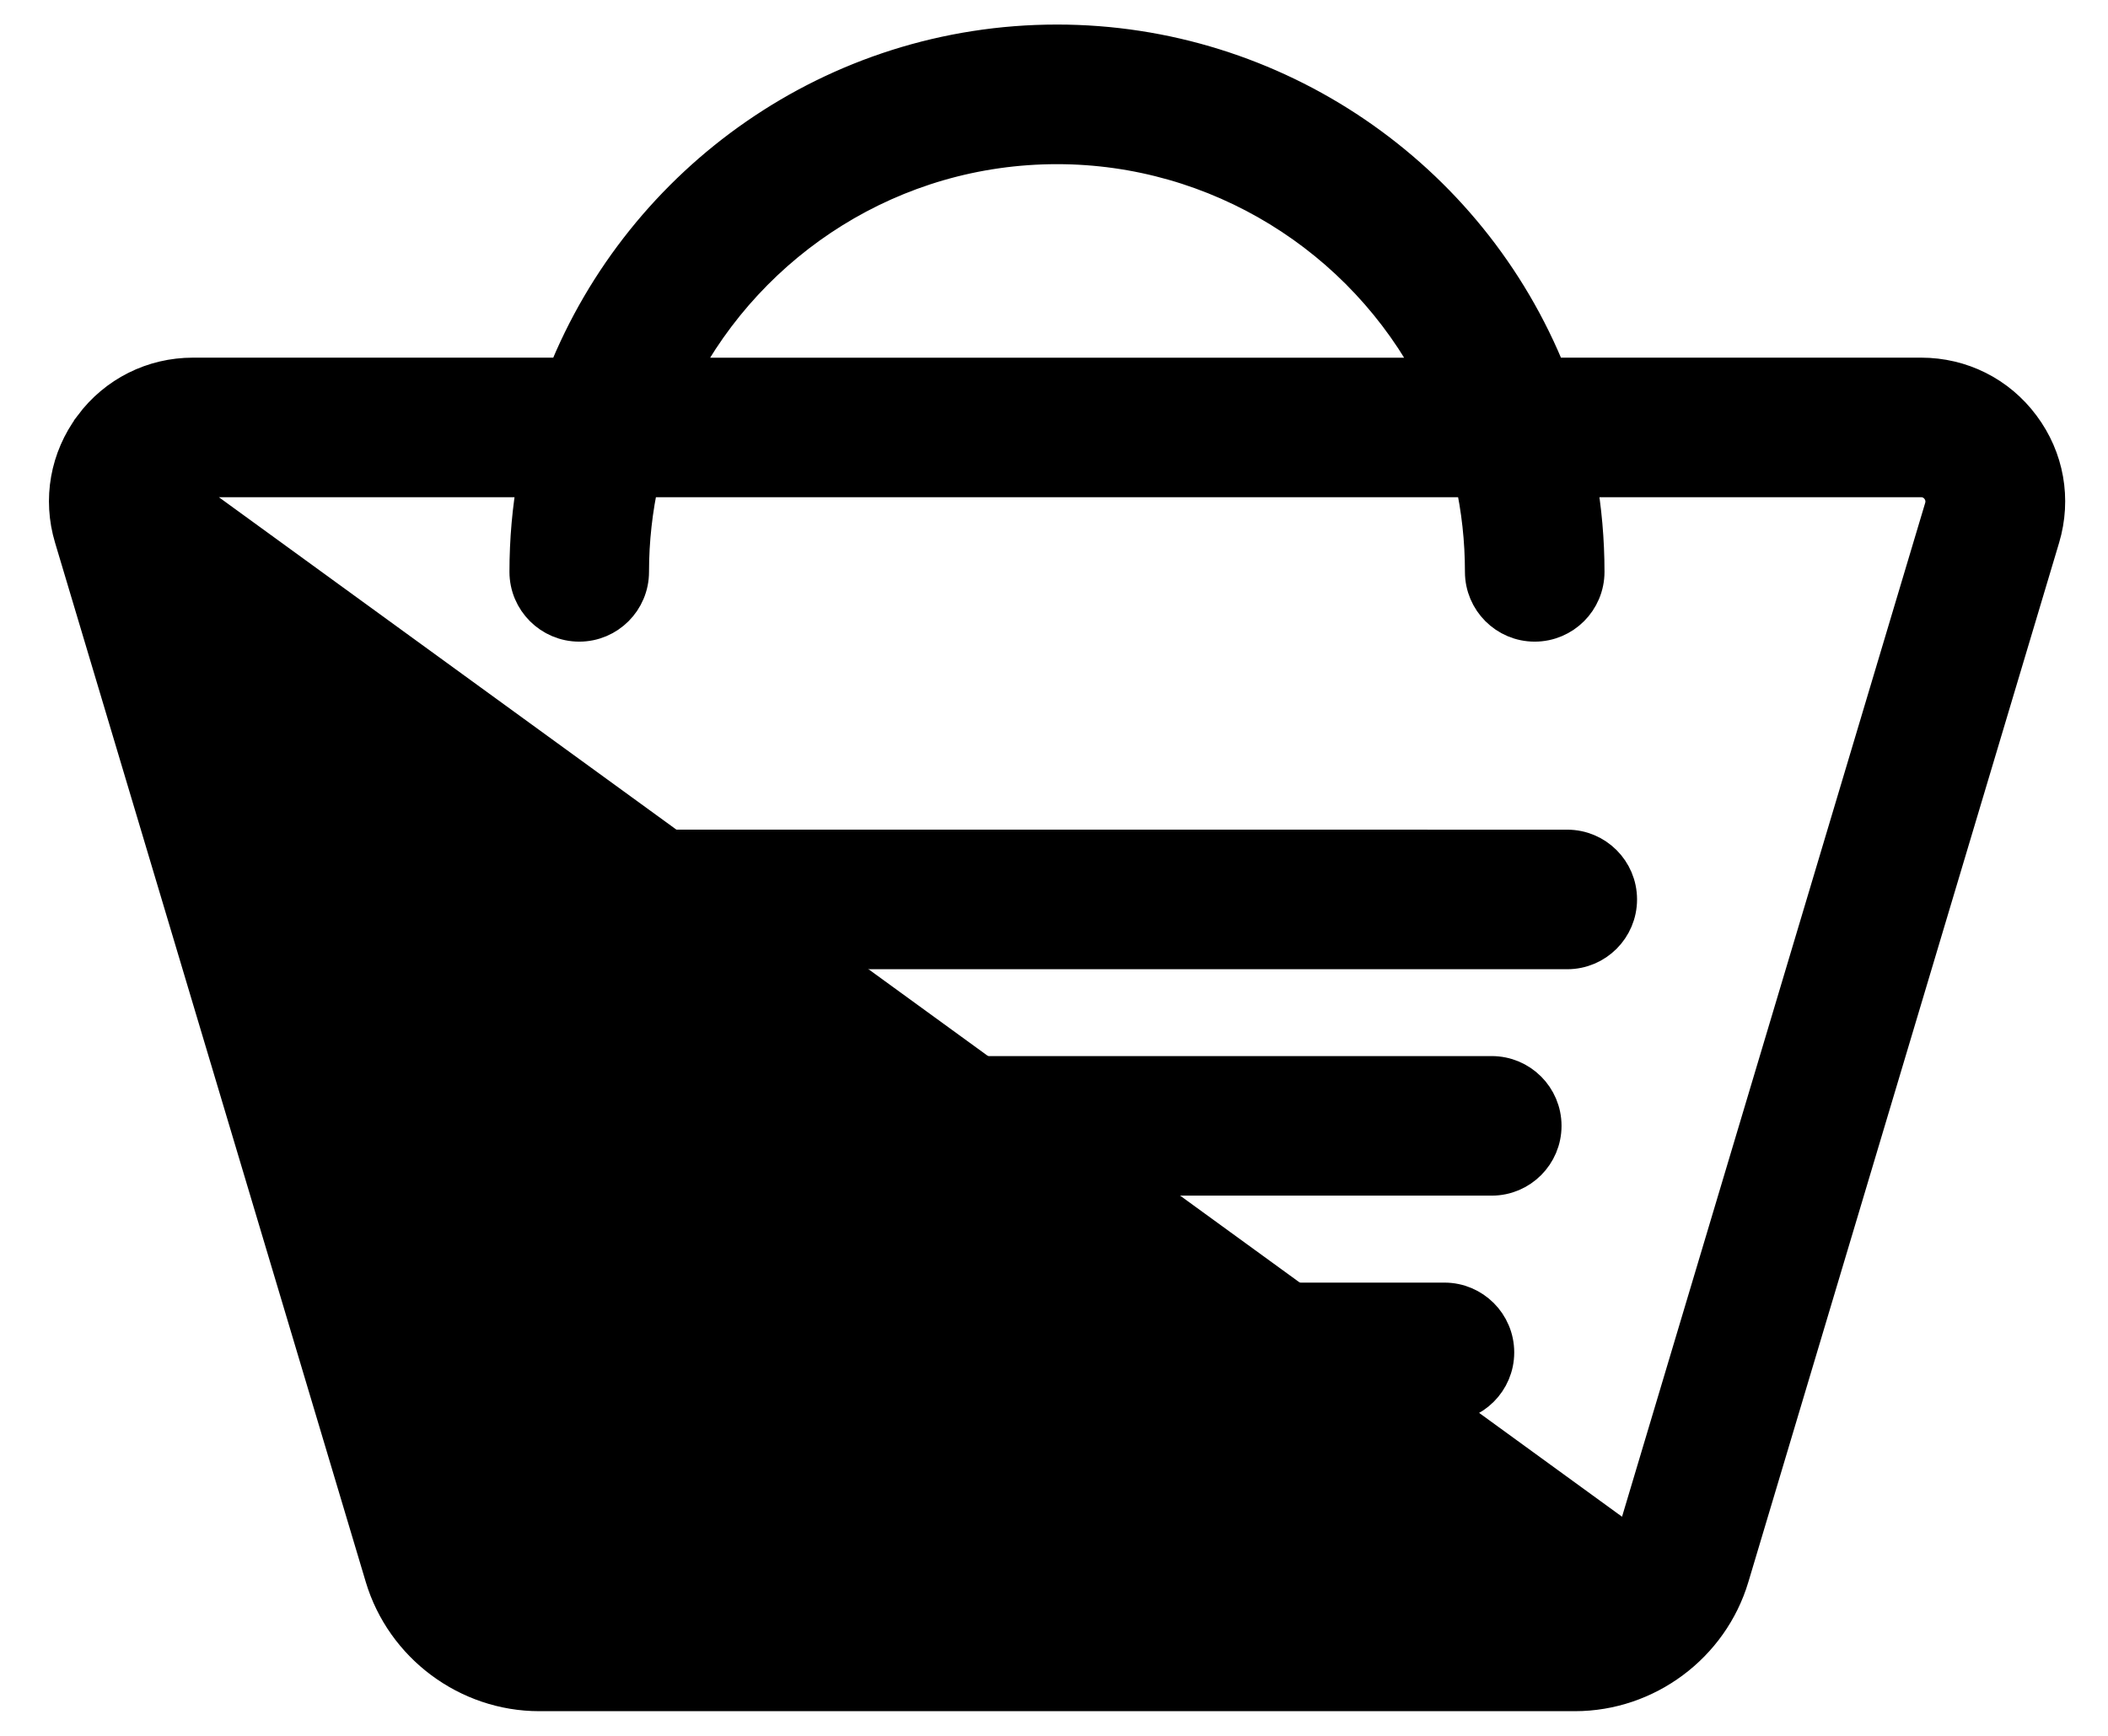 <svg width="34" height="28" viewBox="0 0 34 28" fill="none" xmlns="http://www.w3.org/2000/svg">
<path d="M2.808 7.866L2.817 7.87C2.888 7.774 2.995 7.72 3.114 7.72H8.65C8.562 8.209 8.517 8.712 8.517 9.224C8.517 9.681 8.889 10.05 9.343 10.05C9.797 10.05 10.168 9.681 10.168 9.224C10.168 8.708 10.226 8.204 10.334 7.72H23.763C23.873 8.21 23.928 8.713 23.928 9.224C23.928 9.681 24.299 10.05 24.753 10.05C25.208 10.05 25.579 9.681 25.579 9.224C25.579 8.716 25.534 8.213 25.447 7.72H30.983C31.103 7.72 31.21 7.774 31.281 7.869C31.352 7.965 31.373 8.083 31.339 8.197C31.339 8.197 31.339 8.197 31.339 8.197L26.328 24.957L2.808 7.866ZM2.808 7.866L2.816 7.871C2.745 7.965 2.724 8.083 2.758 8.197L2.758 8.198L7.767 24.957C7.889 25.363 8.272 25.649 8.696 25.649H25.399C25.823 25.649 26.206 25.365 26.328 24.958L2.808 7.866ZM6.187 25.432L6.187 25.432C6.517 26.534 7.547 27.302 8.697 27.302H25.402C26.552 27.302 27.583 26.535 27.912 25.432L32.924 8.669L32.924 8.669C33.108 8.051 32.992 7.398 32.606 6.882C32.222 6.365 31.628 6.069 30.985 6.069H24.976C23.688 2.841 20.544 0.696 17.05 0.696C13.46 0.696 10.381 2.925 9.124 6.069H3.114C2.47 6.069 1.877 6.366 1.492 6.882L1.492 6.883C1.108 7.399 0.99 8.051 1.176 8.67L1.176 8.67L6.187 25.432ZM10.938 6.07C12.085 3.86 14.395 2.348 17.05 2.348H17.05C19.64 2.348 21.992 3.811 23.163 6.07H10.938Z" fill="black" stroke="black" stroke-width="0.6"/>
<path d="M8.822 13.682H8.822C8.365 13.682 7.996 14.052 7.996 14.508C7.996 14.964 8.365 15.334 8.822 15.334H25.278C25.734 15.334 26.104 14.964 26.104 14.508C26.104 14.052 25.733 13.683 25.278 13.683L8.822 13.682Z" fill="black" stroke="black" stroke-width="0.6"/>
<path d="M24.06 17.335H10.041C9.585 17.335 9.216 17.704 9.216 18.16C9.216 18.617 9.587 18.986 10.041 18.986H24.06C24.516 18.986 24.886 18.616 24.886 18.16C24.886 17.704 24.516 17.335 24.06 17.335Z" fill="black" stroke="black" stroke-width="0.6"/>
<path d="M24.123 21.815C24.123 21.358 23.752 20.989 23.297 20.989H10.802C10.346 20.989 9.976 21.359 9.976 21.815C9.976 22.271 10.348 22.64 10.802 22.64H23.297C23.753 22.64 24.123 22.271 24.123 21.815ZM24.123 21.815L23.823 21.815H24.123C24.123 21.815 24.123 21.815 24.123 21.815Z" fill="black" stroke="black" stroke-width="0.6"/>
</svg>
